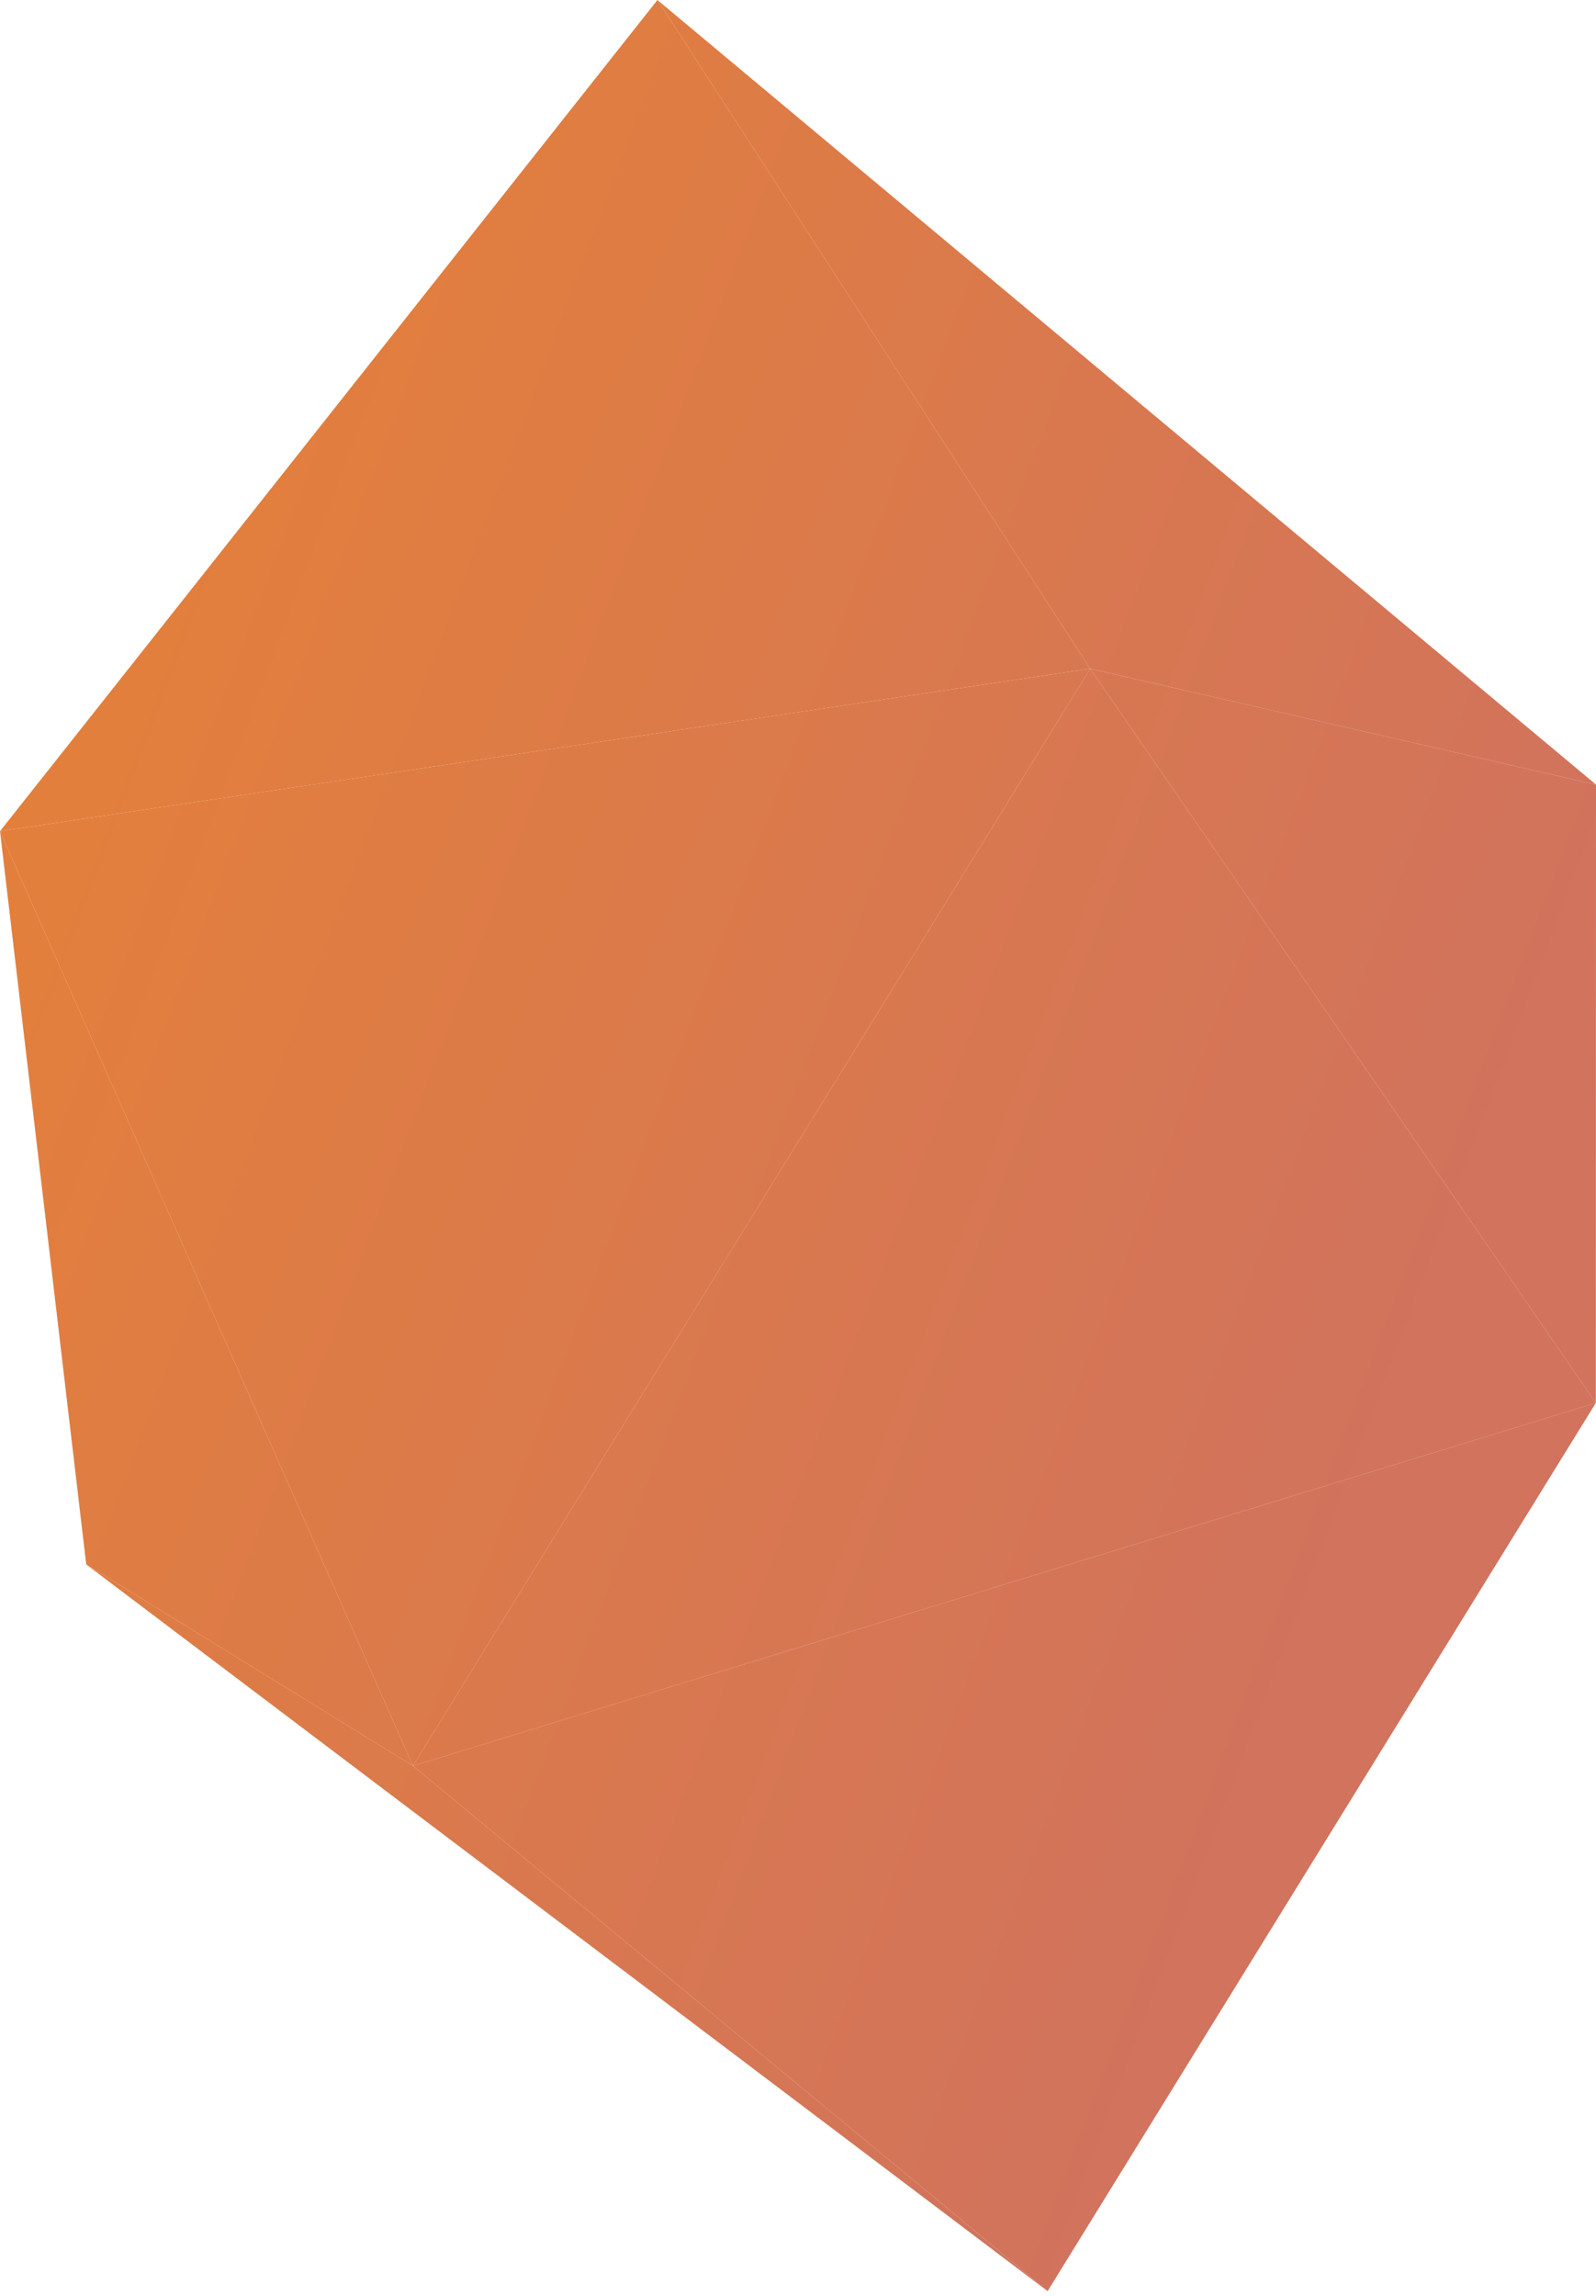 <svg width="89" height="128" viewBox="0 0 89 128" fill="none" xmlns="http://www.w3.org/2000/svg">
<g style="mix-blend-mode:soft-light">
<path d="M0 46.345L60.794 37.284L23.027 98.459L0 46.345Z" fill="url(#paint0_linear_501_5599)"/>
<path d="M0 46.345L4.808 87.228L23.027 98.459L0 46.345Z" fill="url(#paint1_linear_501_5599)"/>
<path d="M58.418 127.748L4.808 87.228L23.027 98.459L58.418 127.748Z" fill="url(#paint2_linear_501_5599)"/>
<path d="M88.991 78.222L60.794 37.284L23.027 98.459L88.991 78.222Z" fill="url(#paint3_linear_501_5599)"/>
<path d="M88.991 78.222L58.418 127.748L23.027 98.459L88.991 78.222Z" fill="url(#paint4_linear_501_5599)"/>
<path d="M0 46.345L60.794 37.284L36.662 0L0 46.345Z" fill="url(#paint5_linear_501_5599)"/>
<path d="M89 43.748L60.794 37.284L36.662 0L89 43.748Z" fill="url(#paint6_linear_501_5599)"/>
<path d="M89 43.748L60.794 37.284L88.991 78.222L89 43.748Z" fill="url(#paint7_linear_501_5599)"/>
</g>
<defs>
<linearGradient id="paint0_linear_501_5599" x1="-7.156" y1="-6.259" x2="95.309" y2="32.305" gradientUnits="userSpaceOnUse">
<stop stop-color="#E98331"/>
<stop offset="1" stop-color="#D1735D"/>
</linearGradient>
<linearGradient id="paint1_linear_501_5599" x1="-7.156" y1="-6.259" x2="95.309" y2="32.305" gradientUnits="userSpaceOnUse">
<stop stop-color="#E98331"/>
<stop offset="1" stop-color="#D1735D"/>
</linearGradient>
<linearGradient id="paint2_linear_501_5599" x1="-7.156" y1="-6.259" x2="95.309" y2="32.305" gradientUnits="userSpaceOnUse">
<stop stop-color="#E98331"/>
<stop offset="1" stop-color="#D1735D"/>
</linearGradient>
<linearGradient id="paint3_linear_501_5599" x1="-7.156" y1="-6.259" x2="95.309" y2="32.305" gradientUnits="userSpaceOnUse">
<stop stop-color="#E98331"/>
<stop offset="1" stop-color="#D1735D"/>
</linearGradient>
<linearGradient id="paint4_linear_501_5599" x1="-7.156" y1="-6.259" x2="95.309" y2="32.305" gradientUnits="userSpaceOnUse">
<stop stop-color="#E98331"/>
<stop offset="1" stop-color="#D1735D"/>
</linearGradient>
<linearGradient id="paint5_linear_501_5599" x1="-7.156" y1="-6.259" x2="95.309" y2="32.305" gradientUnits="userSpaceOnUse">
<stop stop-color="#E98331"/>
<stop offset="1" stop-color="#D1735D"/>
</linearGradient>
<linearGradient id="paint6_linear_501_5599" x1="-7.156" y1="-6.259" x2="95.309" y2="32.305" gradientUnits="userSpaceOnUse">
<stop stop-color="#E98331"/>
<stop offset="1" stop-color="#D1735D"/>
</linearGradient>
<linearGradient id="paint7_linear_501_5599" x1="-7.156" y1="-6.259" x2="95.309" y2="32.305" gradientUnits="userSpaceOnUse">
<stop stop-color="#E98331"/>
<stop offset="1" stop-color="#D1735D"/>
</linearGradient>
</defs>
</svg>
